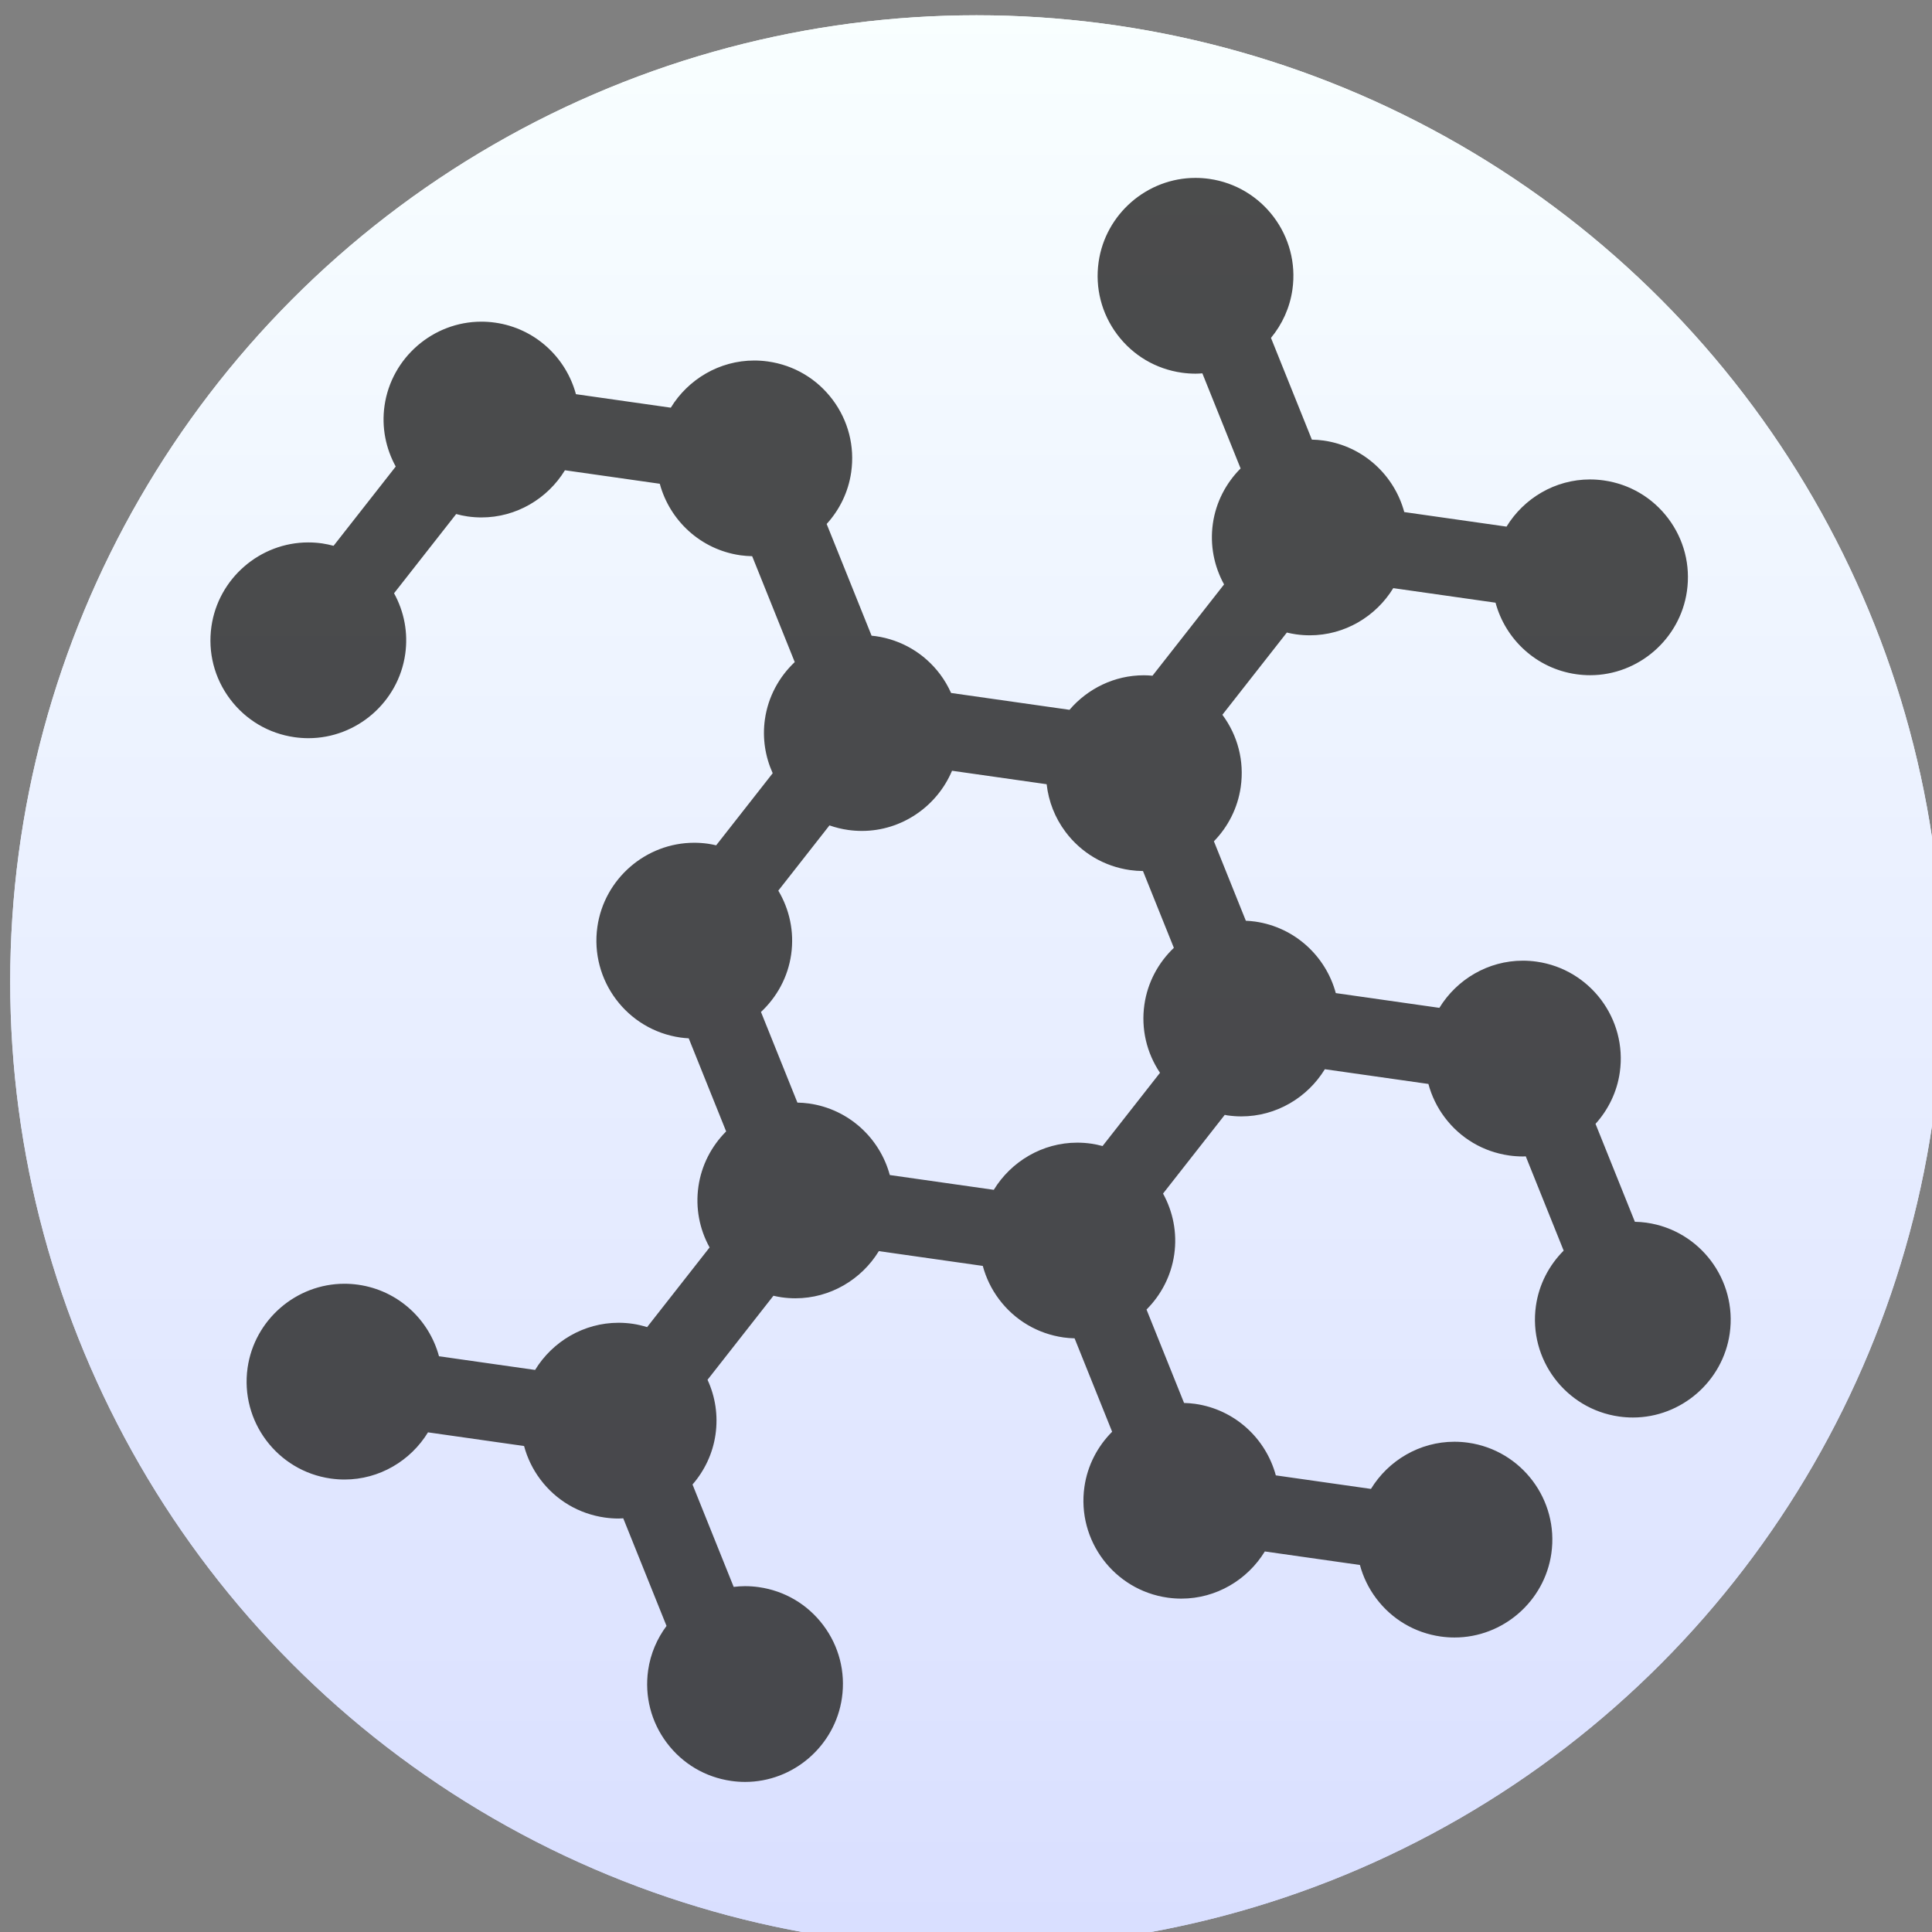 <svg height="48" width="48" xmlns="http://www.w3.org/2000/svg" xmlns:xlink="http://www.w3.org/1999/xlink"><rect width="100%" height="100%" fill="#808080" stroke="none"/><linearGradient id="a" gradientUnits="userSpaceOnUse" x1="401.175" x2="401.175" y1="549.914" y2="516.928"><stop offset="0" stop-color="#d5dbff"/><stop offset="1" stop-color="#f9ffff"/></linearGradient><g fill="url(#a)" stroke="url(#a)" stroke-width="1.385" transform="matrix(1.634 0 0 1.634 -630.272 -844.571)"><circle cx="400.571" cy="531.798" r="14"/><circle cx="400.571" cy="531.798" r="14"/><circle cx="400.571" cy="531.798" r="0"/></g><path d="m192.259 135.903c-.503-.072-1.013-.106-1.52-.118l-5.12-12.738c1.649-1.827 2.792-4.13 3.158-6.7.989-6.95-3.861-13.409-10.811-14.398-.597-.085-1.204-.128-1.804-.128-4.53 0-8.595 2.445-10.853 6.136l-13.474-1.918c-1.288-4.77-5.306-8.565-10.499-9.305-.398-.057-.8-.088-1.202-.107l-4.154-10.335c1.832-1.88 3.1-4.325 3.491-7.069.477-3.347-.374-6.677-2.389-9.388l8.386-10.696c.388.093.783.173 1.186.231.597.085 1.204.128 1.803.128 4.531 0 8.596-2.444 10.854-6.136l13.302 1.894c1.288 4.771 5.306 8.565 10.499 9.304.597.085 1.204.128 1.804.128 6.292 0 11.707-4.703 12.595-10.938.479-3.367-.381-6.719-2.423-9.438s-5.021-4.48-8.386-4.96c-.598-.085-1.205-.128-1.806-.128-4.53 0-8.594 2.444-10.853 6.136l-13.302-1.893c-1.288-4.77-5.306-8.565-10.499-9.304-.503-.072-1.012-.106-1.519-.118l-5.32-13.234c1.452-1.756 2.451-3.908 2.79-6.285.989-6.95-3.861-13.409-10.811-14.398-.598-.085-1.205-.128-1.804-.128-6.293 0-11.708 4.703-12.595 10.939-.479 3.366.381 6.718 2.423 9.438 2.042 2.719 5.021 4.48 8.387 4.96.597.085 1.204.128 1.804.128.297 0 .589-.02.881-.041l4.973 12.37c-1.893 1.895-3.21 4.38-3.608 7.18-.403 2.832.176 5.574 1.458 7.906l-9.311 11.875c-.378-.034-.757-.057-1.134-.057-3.818 0-7.305 1.738-9.661 4.492l-15.404-2.192c-.384-.85-.853-1.668-1.427-2.432-2.042-2.72-5.021-4.48-8.387-4.96-.174-.025-.35-.038-.526-.056l-5.843-14.534c1.667-1.833 2.823-4.149 3.191-6.737.479-3.367-.381-6.719-2.423-9.438s-5.021-4.48-8.387-4.96c-.597-.085-1.204-.128-1.804-.128-4.53 0-8.595 2.444-10.853 6.136l-12.339-1.757c-1.288-4.77-5.306-8.565-10.499-9.304-.597-.085-1.204-.128-1.804-.128-6.292 0-11.707 4.703-12.595 10.939-.403 2.831.176 5.573 1.458 7.905l-8.086 10.312c-.488-.129-.983-.24-1.49-.313-.597-.085-1.204-.128-1.803-.128-6.293 0-11.708 4.703-12.595 10.939-.479 3.366.381 6.718 2.423 9.438 2.042 2.719 5.021 4.48 8.387 4.96.597.085 1.204.128 1.804.128 6.293 0 11.708-4.702 12.595-10.938.394-2.764-.13-5.511-1.454-7.913l8.081-10.305c.486.13.98.24 1.49.313.597.085 1.204.128 1.804.128 4.53 0 8.595-2.444 10.853-6.136l12.338 1.756c1.288 4.771 5.306 8.565 10.499 9.304.503.072 1.012.106 1.519.118l5.537 13.773c-2.037 1.924-3.462 4.507-3.879 7.437-.353 2.479.049 4.891 1.012 7.019l-7.353 9.378c-.346-.079-.695-.154-1.053-.205-.597-.085-1.204-.128-1.804-.128-6.293 0-11.708 4.703-12.595 10.939-.989 6.948 3.86 13.408 10.811 14.398.355.051.713.081 1.071.102l4.868 12.109c-1.893 1.895-3.209 4.38-3.608 7.179-.394 2.764.13 5.511 1.454 7.913l-8.126 10.364c-.623-.188-1.258-.345-1.914-.438-.597-.085-1.204-.128-1.804-.128-4.53 0-8.595 2.444-10.854 6.137l-12.5-1.78c-1.288-4.771-5.306-8.565-10.5-9.304-.597-.085-1.204-.128-1.803-.128-6.293 0-11.708 4.703-12.595 10.939-.989 6.948 3.86 13.408 10.811 14.398.597.085 1.204.128 1.804.128 4.53 0 8.595-2.445 10.853-6.137l12.497 1.779c.416 1.549 1.124 3.022 2.116 4.344 2.042 2.719 5.021 4.48 8.387 4.96.597.085 1.204.128 1.804.128.2 0 .396-.018.594-.028l5.628 13.999c-1.232 1.655-2.085 3.615-2.391 5.764-.479 3.366.381 6.718 2.423 9.438 2.042 2.719 5.021 4.48 8.387 4.96.597.085 1.204.128 1.804.128 6.292 0 11.707-4.702 12.595-10.938.479-3.367-.381-6.719-2.423-9.438-2.042-2.72-5.021-4.481-8.387-4.961-.597-.085-1.204-.128-1.804-.128-.496 0-.985.039-1.468.096l-5.354-13.318c1.559-1.797 2.638-4.029 2.991-6.511.35-2.459-.022-4.907-1.039-7.11l8.572-10.932c.348.079.698.152 1.055.203.597.085 1.204.128 1.803.128 4.531 0 8.596-2.444 10.854-6.136l13.522 1.925c.416 1.55 1.123 3.022 2.116 4.344 2.042 2.719 5.021 4.48 8.387 4.96.476.068.957.101 1.436.115l4.885 12.152c-1.893 1.895-3.21 4.381-3.608 7.181-.989 6.949 3.861 13.408 10.811 14.397.597.085 1.204.128 1.804.128 4.53 0 8.595-2.444 10.854-6.136l12.37 1.76c.416 1.55 1.124 3.022 2.116 4.344 2.042 2.72 5.021 4.481 8.388 4.961.597.085 1.204.128 1.803.128 6.293 0 11.708-4.703 12.595-10.939.989-6.949-3.861-13.408-10.81-14.397-.598-.085-1.205-.128-1.806-.128-4.53 0-8.594 2.444-10.852 6.136l-12.374-1.761c-1.288-4.771-5.306-8.565-10.5-9.304-.475-.068-.957-.101-1.436-.115l-4.884-12.151c1.893-1.895 3.21-4.38 3.608-7.18.403-2.832-.176-5.574-1.458-7.906l8.027-10.237c.121.021.239.052.362.07.597.085 1.204.128 1.803.128 4.53 0 8.595-2.444 10.854-6.136l13.471 1.917c.416 1.55 1.124 3.022 2.116 4.344 2.042 2.72 5.021 4.48 8.387 4.96.597.085 1.204.128 1.804.128.12 0 .237-.013.357-.017l4.93 12.265c-1.893 1.895-3.209 4.38-3.608 7.181-.989 6.95 3.861 13.409 10.811 14.398.597.085 1.204.128 1.804.128 6.292 0 11.707-4.703 12.595-10.938.984-6.95-3.866-13.409-10.816-14.401zm-65.323-28.357c-.446 3.135.283 6.249 2.031 8.86l-7.471 9.527c-.486-.13-.981-.24-1.491-.313-.597-.085-1.204-.128-1.804-.128-4.53 0-8.595 2.445-10.854 6.137l-13.526-1.925c-1.288-4.77-5.306-8.565-10.499-9.304-.503-.072-1.012-.106-1.519-.118l-4.74-11.791c2.064-1.929 3.508-4.53 3.928-7.483.426-2.99-.235-5.886-1.673-8.298l6.654-8.486c.77.27 1.576.472 2.414.591.597.085 1.204.128 1.804.128 5.191 0 9.778-3.204 11.725-7.827l12.308 1.752c.25 2.231 1.076 4.365 2.459 6.208 2.042 2.719 5.021 4.48 8.387 4.96.557.079 1.123.118 1.684.124l4.017 9.992c-2.012 1.919-3.419 4.485-3.834 7.394z" fill="#2d2d2d" fill-opacity=".85" transform="matrix(.191 0 0 .191 4.187 4.42)"/></svg>